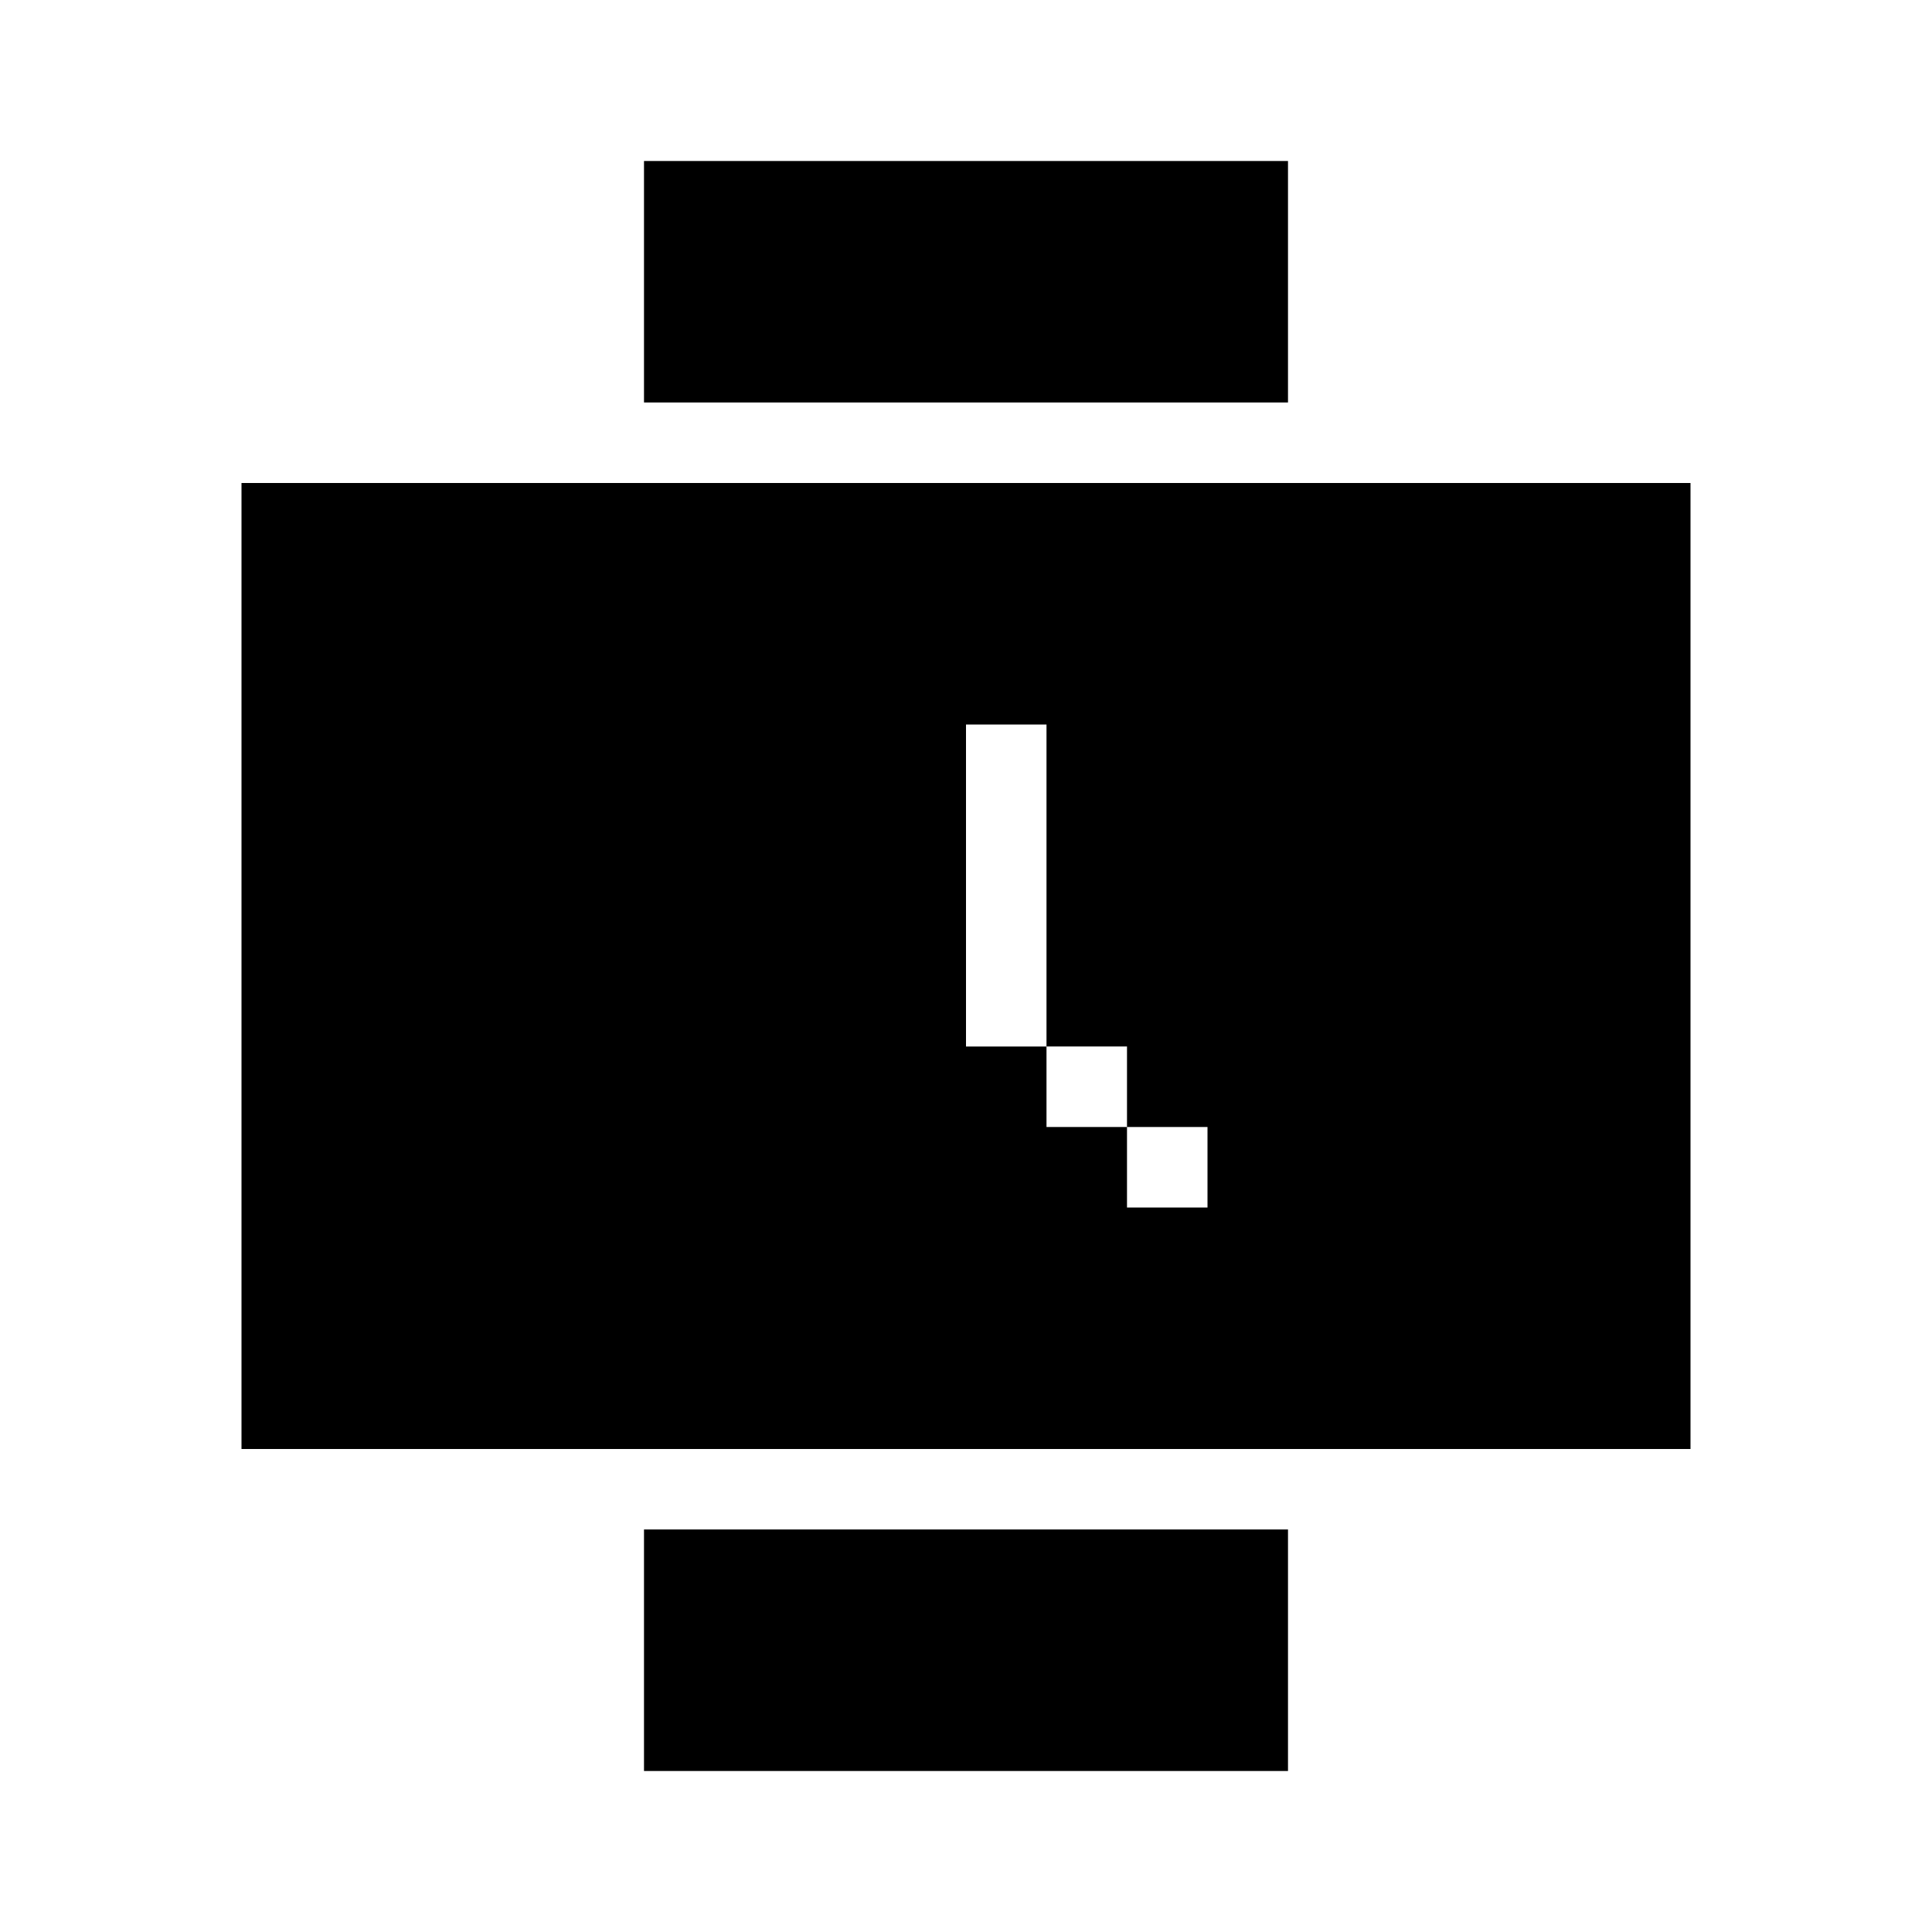 <svg xmlns="http://www.w3.org/2000/svg" width="24" height="24" fill="none" viewBox="0 0 24 24">
  <path fill="#000" fill-rule="evenodd" d="M8 2h8v3H8V2Zm0 20v-3h8v3H8ZM3 6h18v12H3V6Zm9 3h1v4h-1V9Zm2 5h-1v-1h1v1Zm0 0h1v1h-1v-1Z" clip-rule="evenodd"/>
</svg>
